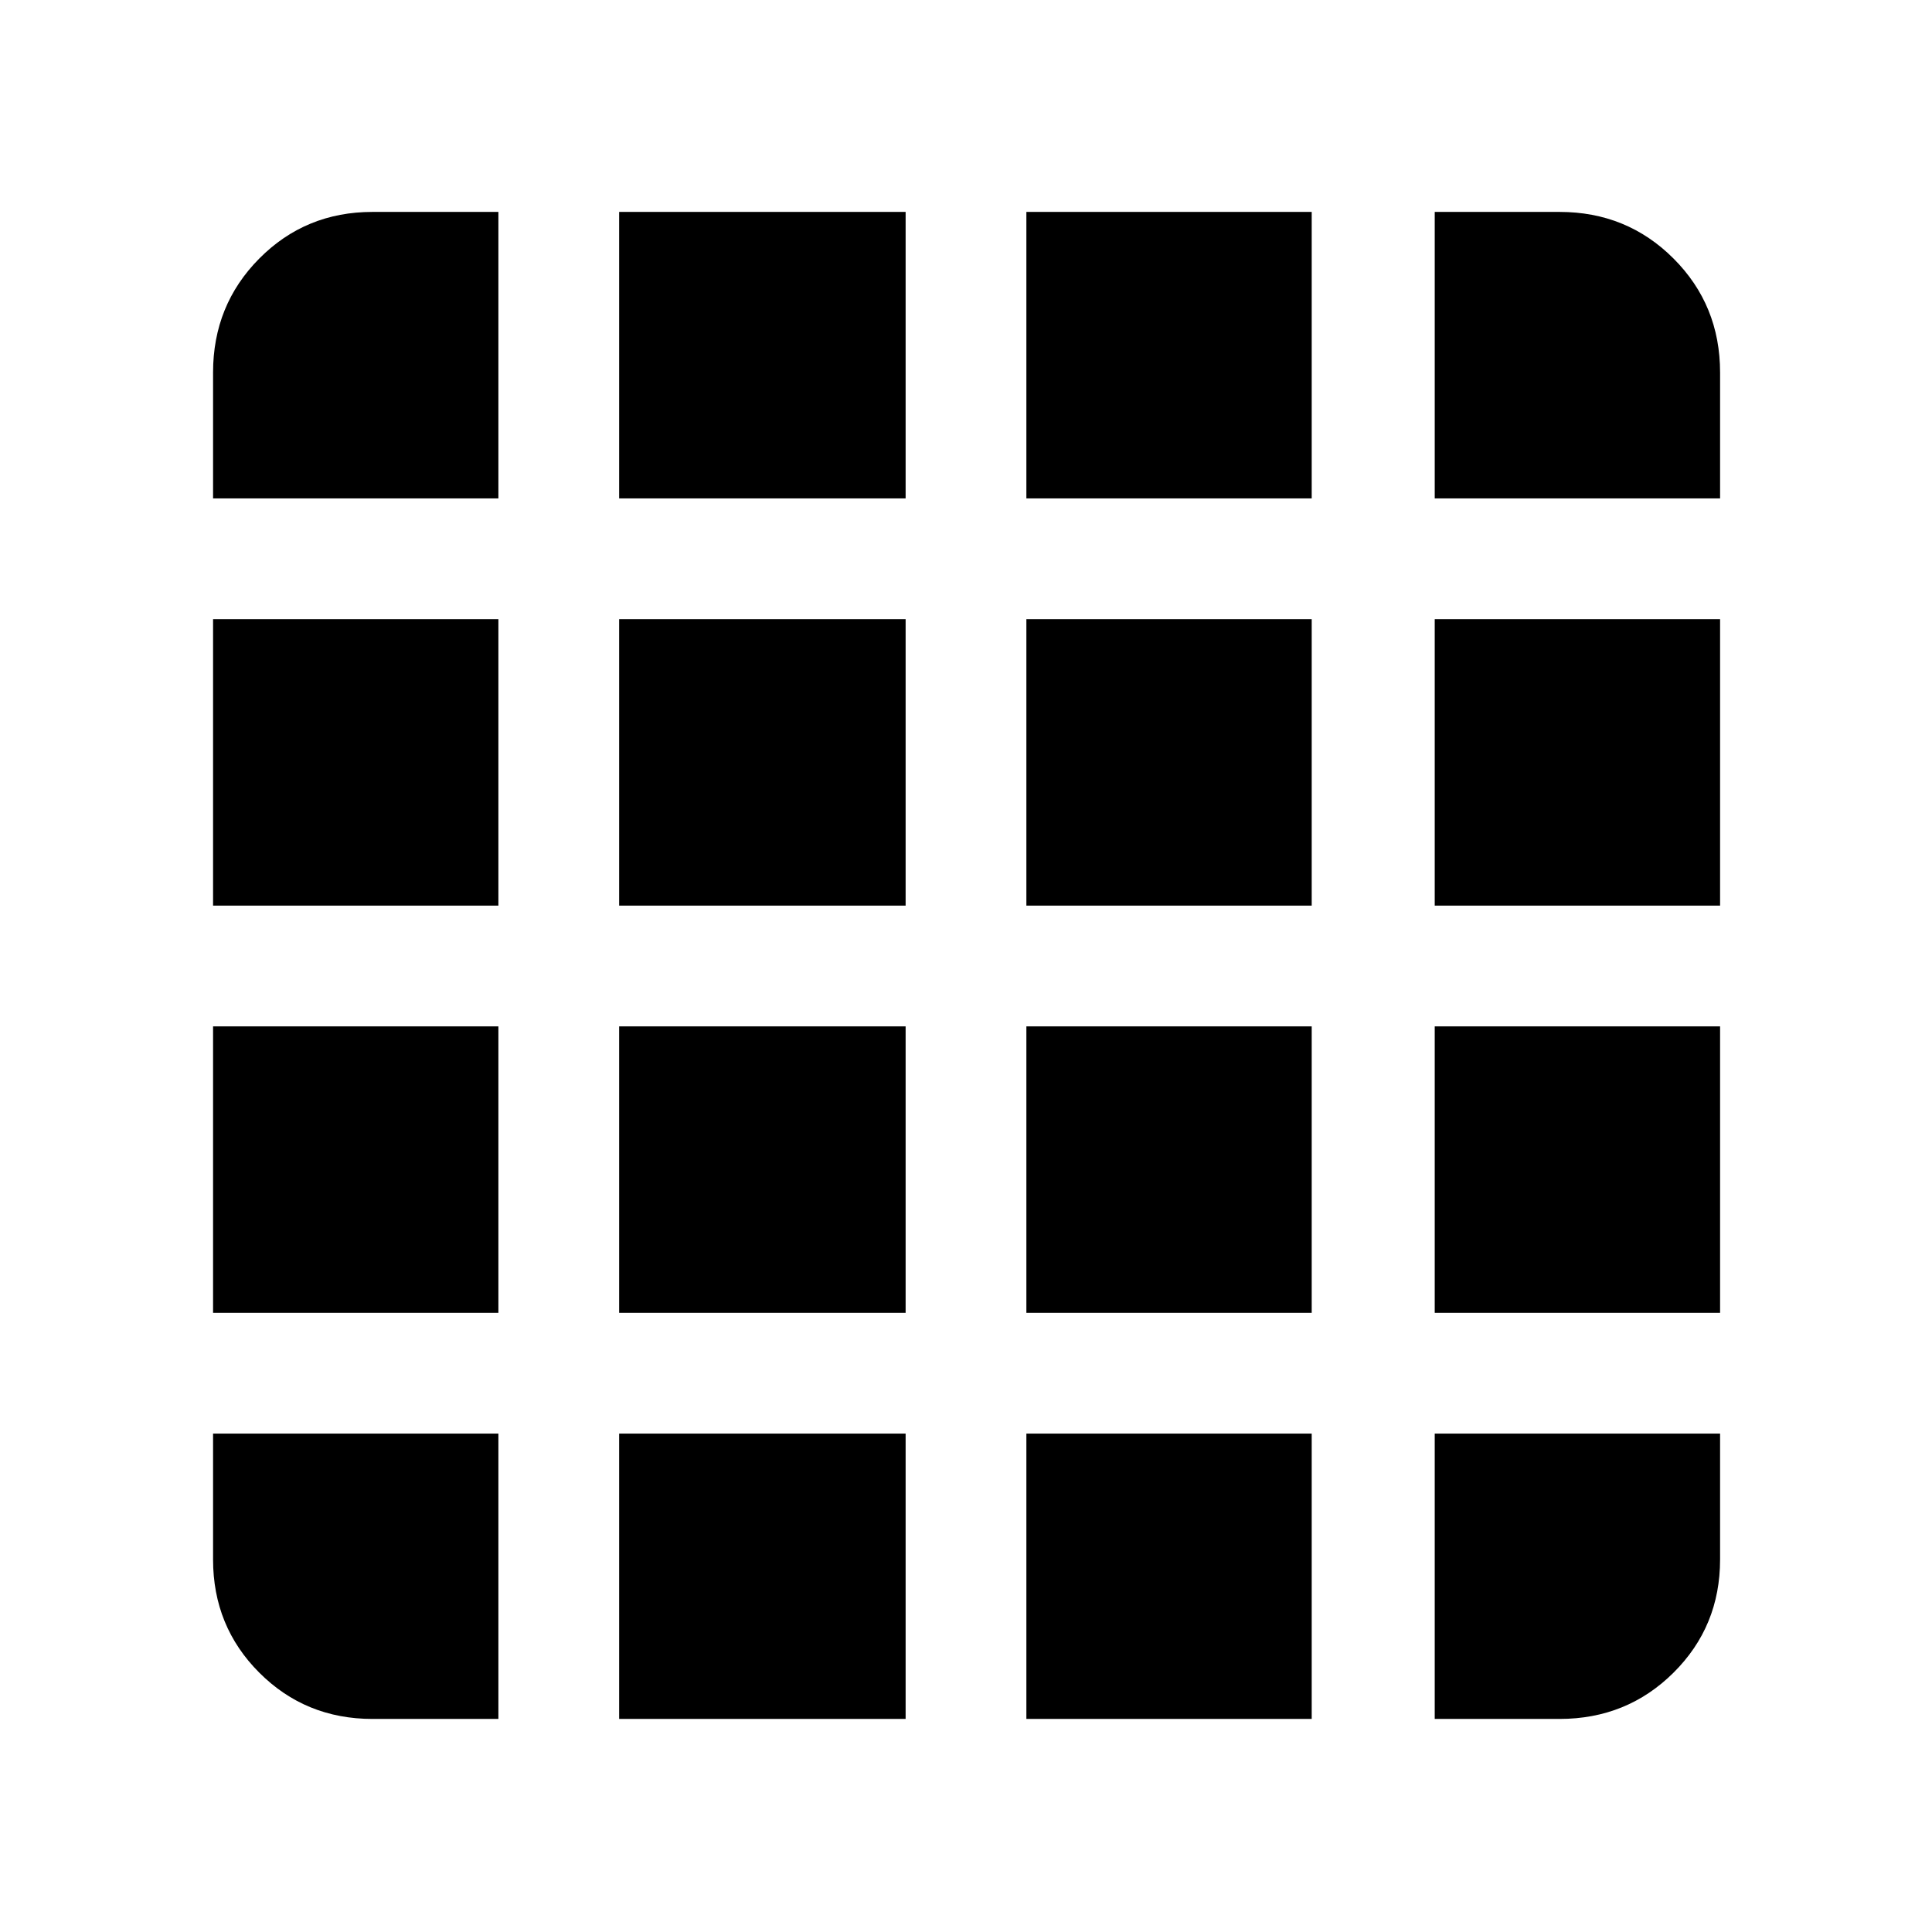<svg xmlns="http://www.w3.org/2000/svg" height="48" viewBox="0 -960 960 960" width="48"><path d="M185.09-105.87h62.56v-141.78H105.87v62.56q0 33.26 22.98 56.24 22.98 22.98 56.24 22.98Zm122.56 0H450v-141.78H307.65v141.78Zm202.35 0h141.78v-141.78H510v141.78Zm202.91 0h62q33.49 0 56.64-22.98t23.15-56.24v-62.56H712.91v141.78ZM105.87-712.35h141.78V-854.7h-62.56q-33.26 0-56.24 23.15-22.98 23.15-22.98 56.64v62.56Zm0 202.35h141.78v-142.35H105.87V-510Zm0 202.35h141.78V-450H105.87v142.35Zm201.78-404.7H450V-854.7H307.65v142.35Zm0 202.35H450v-142.35H307.65V-510Zm0 202.35H450V-450H307.65v142.35ZM510-712.35h141.78V-854.7H510v142.35ZM510-510h141.78v-142.35H510V-510Zm0 202.35h141.78V-450H510v142.35Zm202.91-404.7H854.7v-62.56q0-33.49-23.15-56.64t-56.64-23.15h-62v142.35Zm0 202.35H854.7v-142.35H712.91V-510Zm0 202.35H854.7V-450H712.91v142.35Z"/></svg>